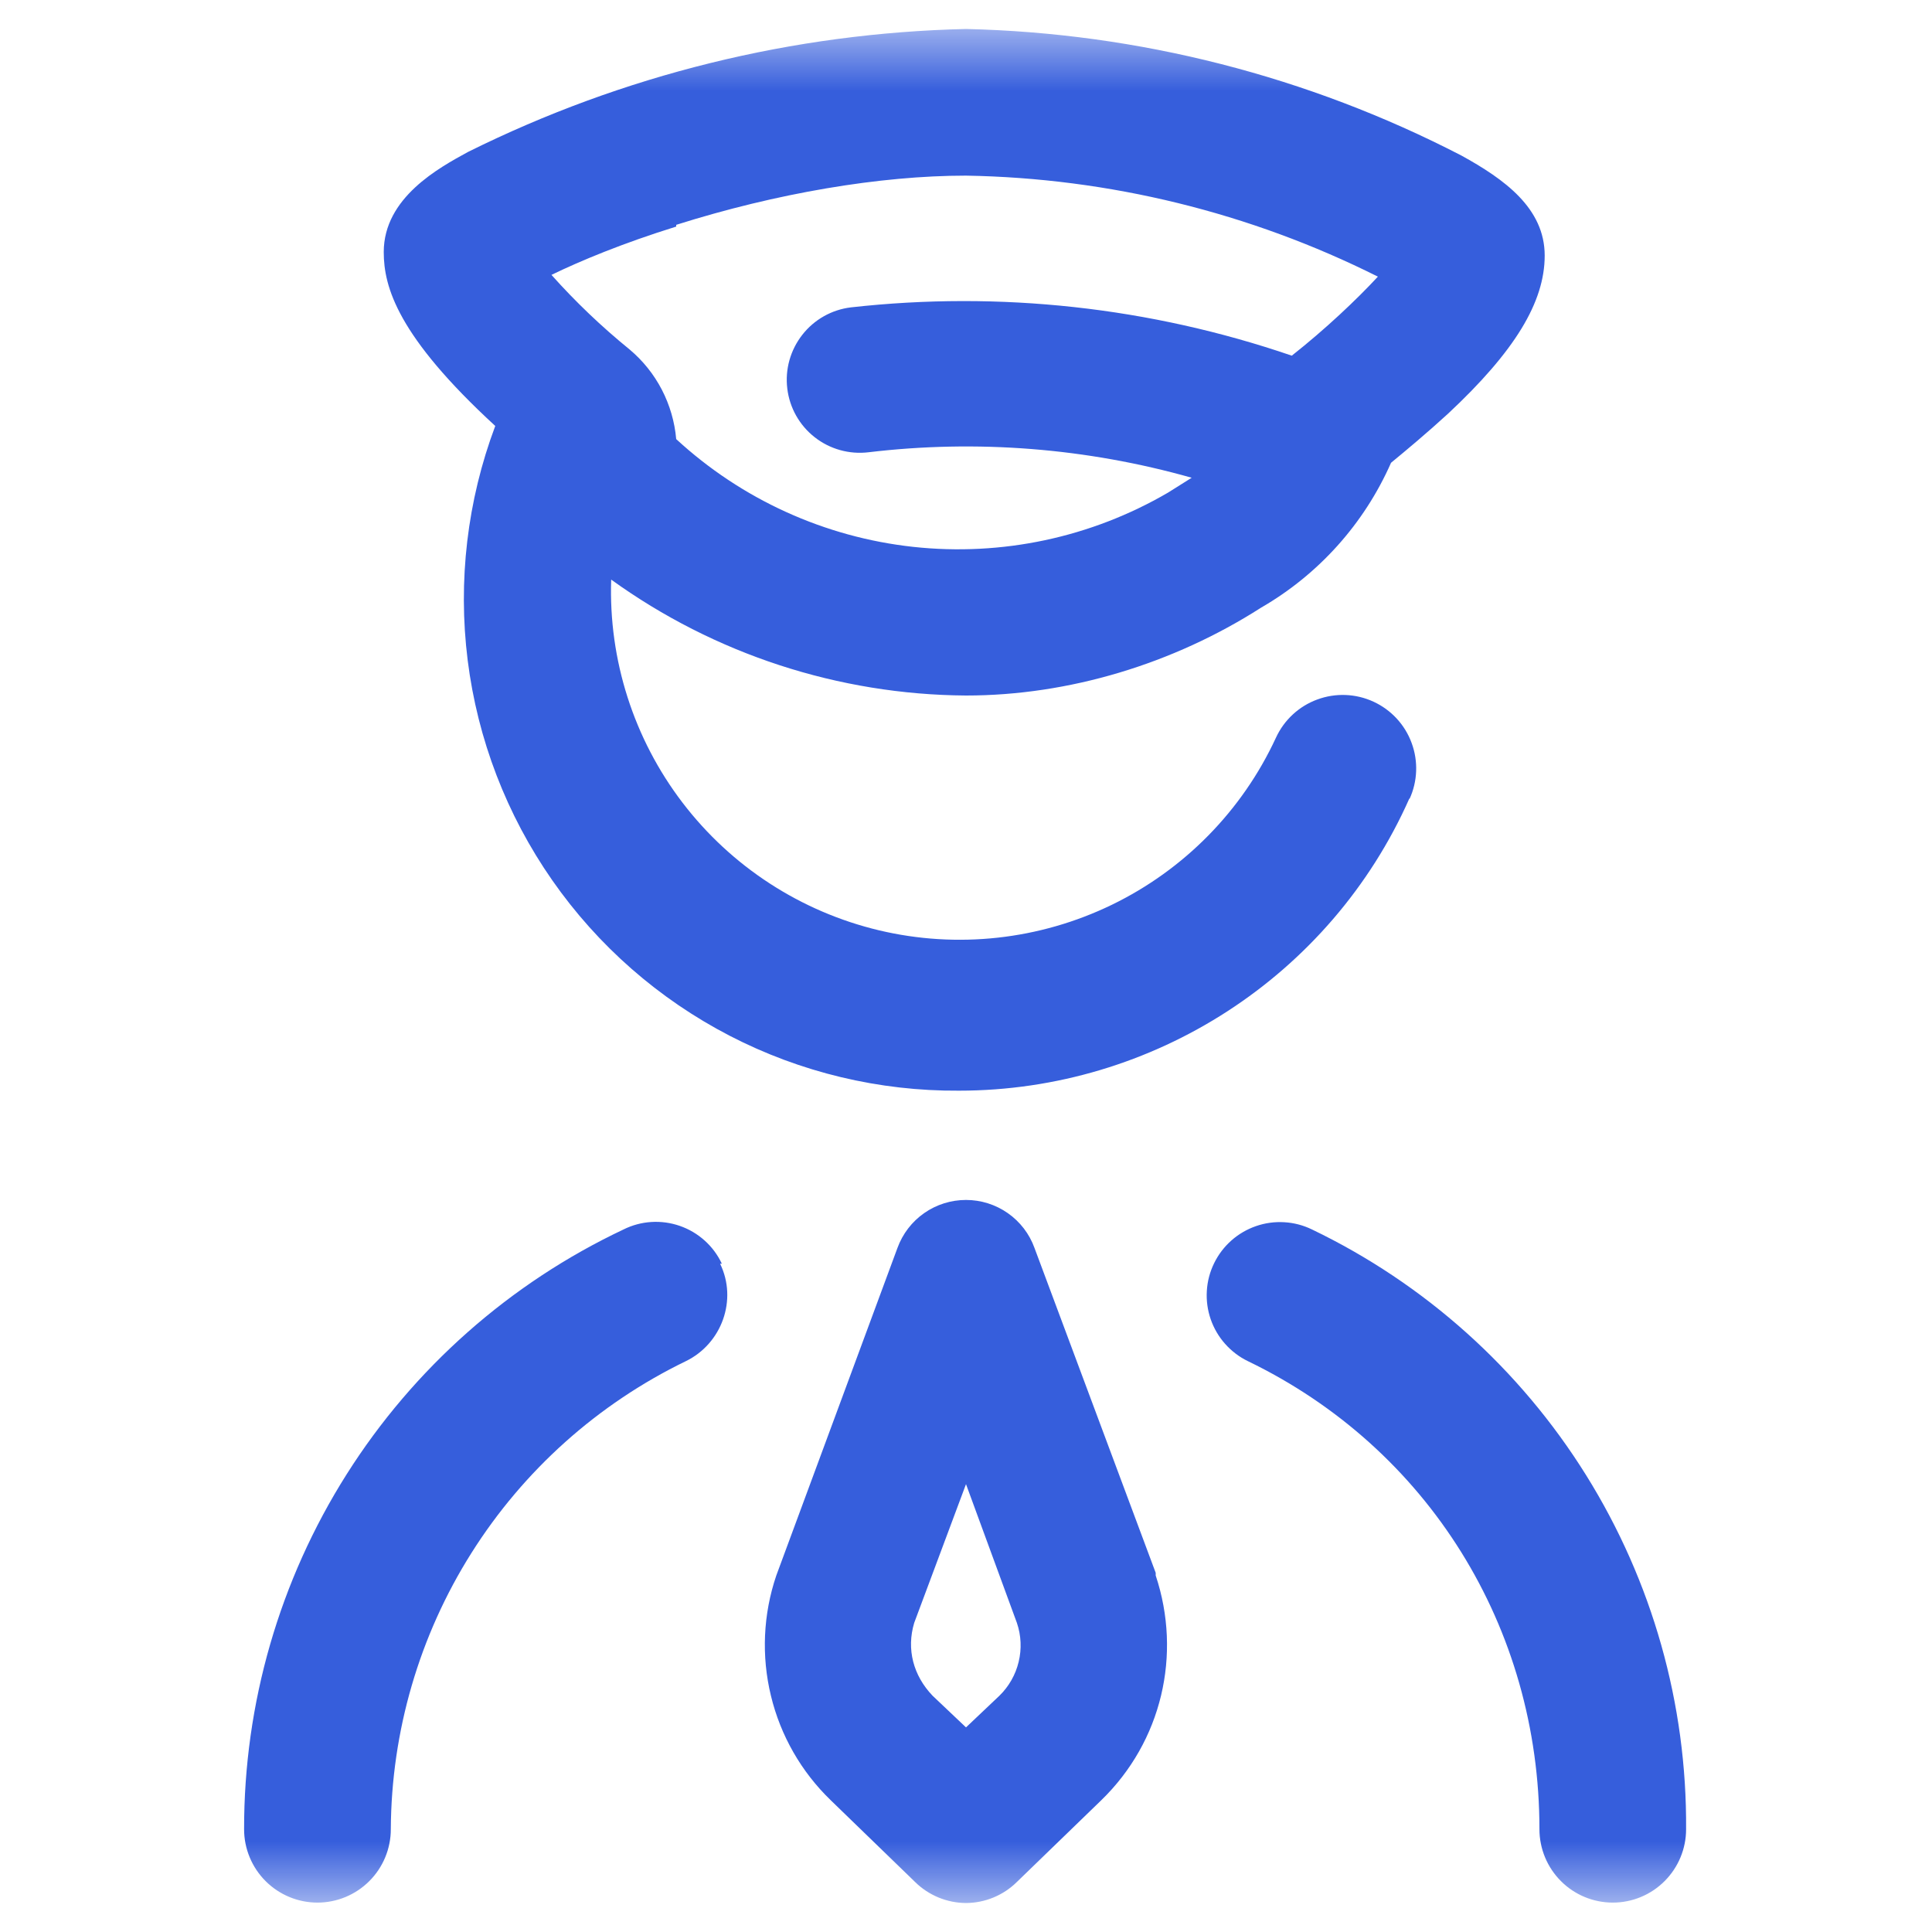 <svg width="32" height="32" viewBox="0 0 32 32" fill="none" xmlns="http://www.w3.org/2000/svg">
<mask id="mask0_31_3209" style="mask-type:luminance" maskUnits="userSpaceOnUse" x="0" y="0" width="32" height="32">
<path d="M0.48 0.48H31.505V31.505H0.48V0.48Z" fill="white"/>
</mask>
<g mask="url(#mask0_31_3209)">
<path d="M23.345 13.236C23.48 12.943 23.493 12.608 23.381 12.306C23.27 12.003 23.042 11.757 22.749 11.622C22.456 11.487 22.121 11.474 21.818 11.586C21.515 11.697 21.269 11.925 21.134 12.218C20.575 13.427 19.614 14.405 18.416 14.986C17.217 15.567 15.855 15.717 14.559 15.409C13.263 15.1 12.114 14.354 11.305 13.295C10.497 12.237 10.079 10.931 10.123 9.6C11.835 10.835 13.889 11.506 16 11.52C17.702 11.52 19.433 10.996 20.887 10.065C21.841 9.514 22.595 8.674 23.04 7.665C23.287 7.462 23.636 7.171 23.985 6.851C25.091 5.818 25.585 5.004 25.585 4.233C25.585 3.447 24.916 2.967 24.203 2.575C21.663 1.262 18.858 0.546 16 0.48C13.135 0.546 10.319 1.241 7.753 2.516C7.273 2.778 6.356 3.273 6.356 4.175C6.356 4.756 6.589 5.571 8.203 7.055C7.739 8.291 7.582 9.623 7.746 10.934C7.91 12.245 8.391 13.496 9.147 14.58C9.903 15.664 10.911 16.547 12.085 17.155C13.258 17.762 14.562 18.074 15.883 18.065C19.098 18.065 22.036 16.174 23.345 13.222V13.236ZM11.2 3.724C12.858 3.2 14.574 2.909 16 2.909C18.37 2.949 20.702 3.52 22.822 4.582C22.473 4.96 21.949 5.455 21.396 5.891C19.051 5.088 16.558 4.815 14.094 5.091C13.776 5.129 13.486 5.293 13.289 5.545C13.091 5.798 13.001 6.118 13.04 6.436C13.078 6.755 13.242 7.045 13.494 7.242C13.746 7.44 14.067 7.529 14.385 7.491C16.18 7.277 17.999 7.421 19.738 7.913L19.345 8.16C18.071 8.903 16.593 9.217 15.127 9.058C13.66 8.898 12.284 8.272 11.2 7.273C11.175 6.987 11.094 6.709 10.962 6.454C10.83 6.2 10.649 5.974 10.429 5.789C9.965 5.412 9.532 4.999 9.134 4.553C9.614 4.32 10.313 4.029 11.2 3.753V3.724ZM27.927 30.298C27.927 30.62 27.799 30.929 27.571 31.157C27.344 31.385 27.035 31.513 26.713 31.513C26.39 31.513 26.081 31.385 25.854 31.157C25.626 30.929 25.498 30.62 25.498 30.298C25.498 26.953 23.651 23.985 20.669 22.545C20.526 22.476 20.398 22.378 20.292 22.259C20.186 22.14 20.105 22.001 20.053 21.851C20.001 21.7 19.979 21.541 19.989 21.381C19.998 21.223 20.039 21.067 20.109 20.924C20.25 20.634 20.5 20.413 20.804 20.308C20.954 20.256 21.114 20.234 21.273 20.244C21.432 20.253 21.587 20.294 21.731 20.364C23.599 21.262 25.173 22.673 26.27 24.432C27.367 26.191 27.942 28.225 27.927 30.298ZM11.927 20.931C12.218 21.527 11.956 22.255 11.36 22.545C9.902 23.252 8.672 24.353 7.808 25.723C6.944 27.093 6.482 28.678 6.473 30.298C6.473 30.62 6.345 30.929 6.117 31.157C5.889 31.385 5.58 31.513 5.258 31.513C4.936 31.513 4.627 31.385 4.399 31.157C4.171 30.929 4.043 30.62 4.043 30.298C4.04 28.217 4.629 26.177 5.742 24.418C6.855 22.659 8.445 21.253 10.327 20.364C10.471 20.292 10.628 20.25 10.788 20.24C10.948 20.23 11.109 20.252 11.261 20.305C11.413 20.358 11.552 20.44 11.672 20.548C11.791 20.655 11.888 20.785 11.956 20.931H11.927ZM16 31.52C15.684 31.518 15.381 31.393 15.156 31.171L13.76 29.818C13.272 29.347 12.928 28.747 12.769 28.087C12.609 27.428 12.64 26.737 12.858 26.095L14.865 20.669C14.95 20.436 15.104 20.235 15.307 20.093C15.51 19.951 15.752 19.875 16 19.875C16.248 19.875 16.489 19.951 16.692 20.093C16.895 20.235 17.05 20.436 17.134 20.669L19.142 26.051V26.095C19.578 27.404 19.244 28.844 18.24 29.818L16.843 31.171C16.619 31.393 16.316 31.518 16 31.52ZM15.447 28.087L16 28.611L16.553 28.087C16.71 27.934 16.821 27.739 16.872 27.526C16.924 27.312 16.914 27.088 16.843 26.88L16 24.582L15.142 26.88C15.011 27.316 15.127 27.753 15.447 28.087Z" fill="#365EDC"/>
</g>
</svg>
